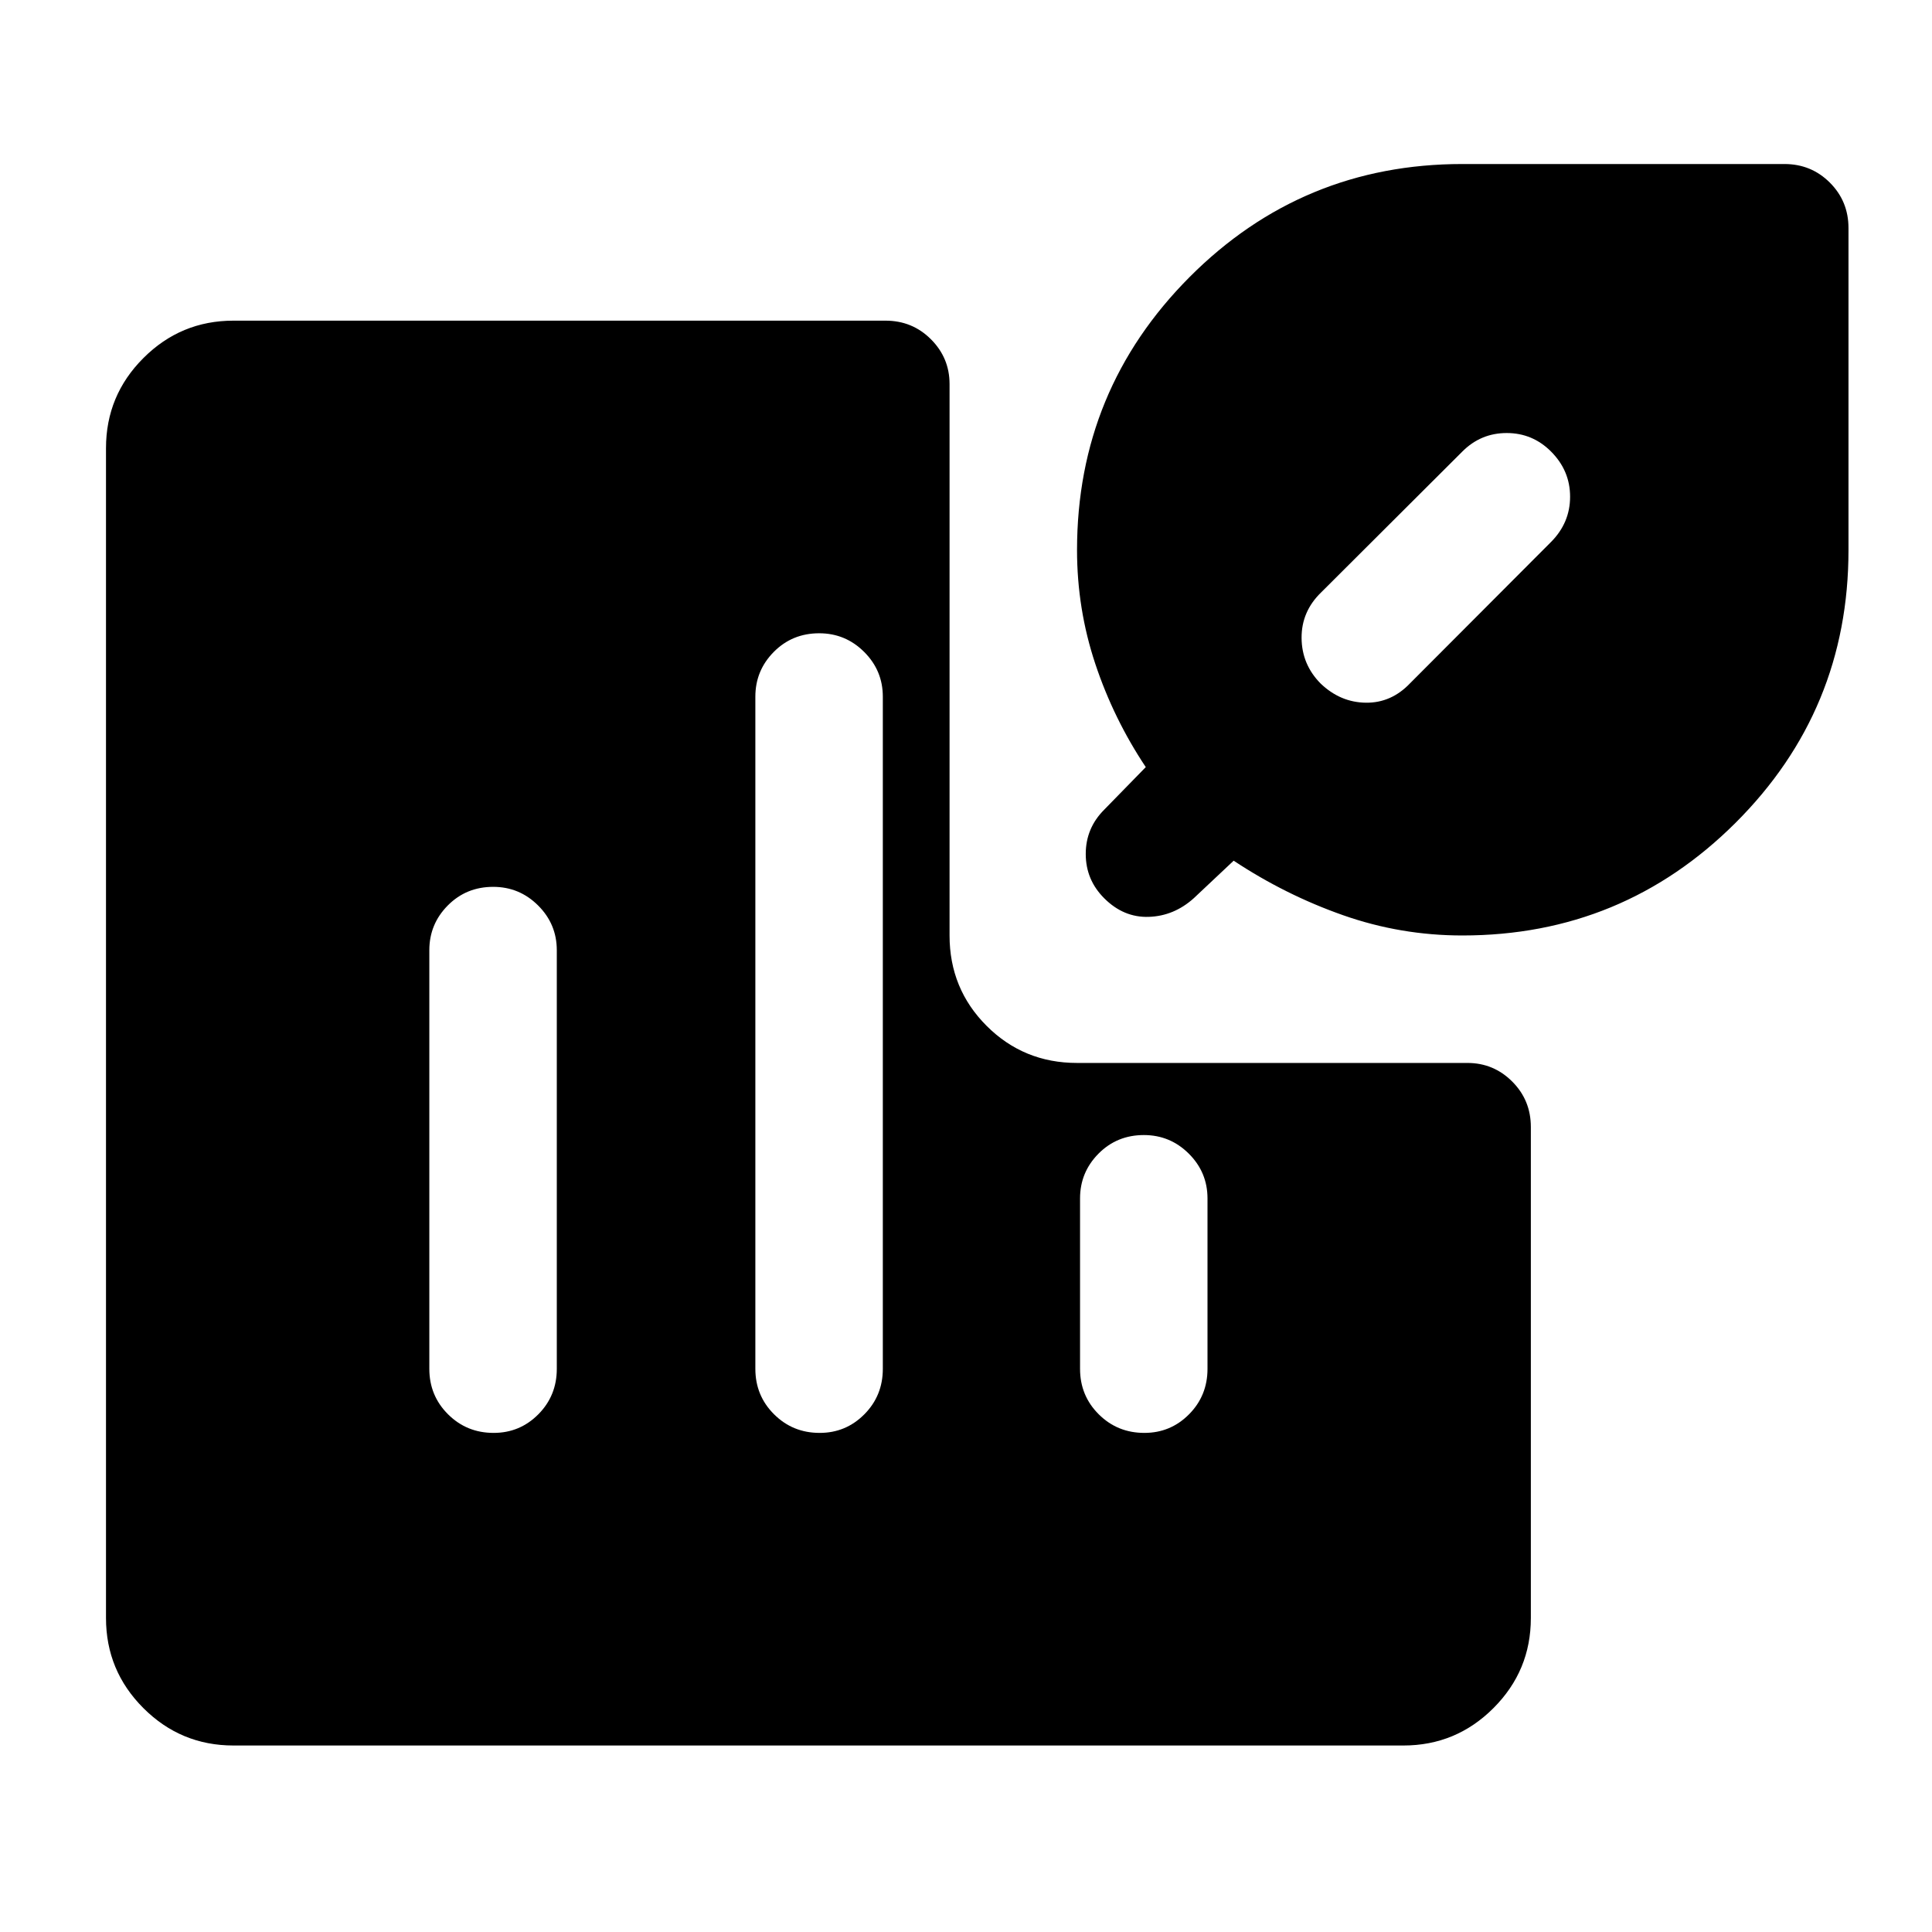 <svg xmlns="http://www.w3.org/2000/svg" height="40" viewBox="0 -960 960 960" width="40"><path d="M245.05-519.33q-13.38 0-22.55 9.25t-9.17 22.25v208q0 13.33 9.29 22.58 9.28 9.25 22.66 9.25 13.05 0 22.22-9.25 9.17-9.25 9.17-22.58v-208q0-13-9.29-22.25-9.28-9.25-22.33-9.25Zm162-126q-13.38 0-22.55 9.25t-9.17 22.25v334q0 13.33 9.29 22.58 9.28 9.25 22.66 9.25 13.05 0 22.22-9.25 9.17-9.25 9.17-22.58v-334q0-13-9.29-22.25-9.28-9.25-22.33-9.25ZM568.38-396q-13.38 0-22.55 9.25-9.16 9.25-9.16 22.25v84.67q0 13.33 9.28 22.58 9.28 9.25 22.67 9.25 13.05 0 22.21-9.25 9.17-9.25 9.17-22.58v-84.67q0-13-9.28-22.25-9.29-9.25-22.34-9.25Zm158.29-99.17q-30.67 0-59.34-10.08-28.66-10.08-54.33-27.08l-19.83 18.66q-9.84 8.84-22.34 9.25-12.5.42-22.16-9.25-9.17-9.16-9.17-22 0-12.83 9.17-22l20.66-21.16q-16-24-25.08-51.3-9.08-27.3-9.08-56.54 0-79.56 55.96-135.7 55.97-56.13 135.54-56.13h160q13.33 0 22.58 9.25 9.25 9.25 9.25 22.58v160q0 79.57-56.13 135.54-56.14 55.96-135.7 55.96Zm44-240.5q-9.17-9.16-22-9.16-12.84 0-22 9.16l-70.17 70q-9.83 9.5-9.75 22.67.08 13.17 9.49 22.67 9.76 9.33 22.43 9.5 12.66.16 22-9.67l70-70.17q9.5-9.54 9.5-22.52t-9.5-22.48ZM116-92.67q-26.17 0-44.75-18.58T52.67-156v-581.33q0-26.17 18.58-44.75 18.58-18.59 44.75-18.59h324q13.33 0 22.58 9.25 9.25 9.25 9.25 22.25v274q0 26.5 18.42 44.92t44.92 18.42h194q13 0 22.25 9.25t9.25 22.58v244q0 26.17-18.59 44.75-18.58 18.58-44.75 18.58H116Z"/></svg>